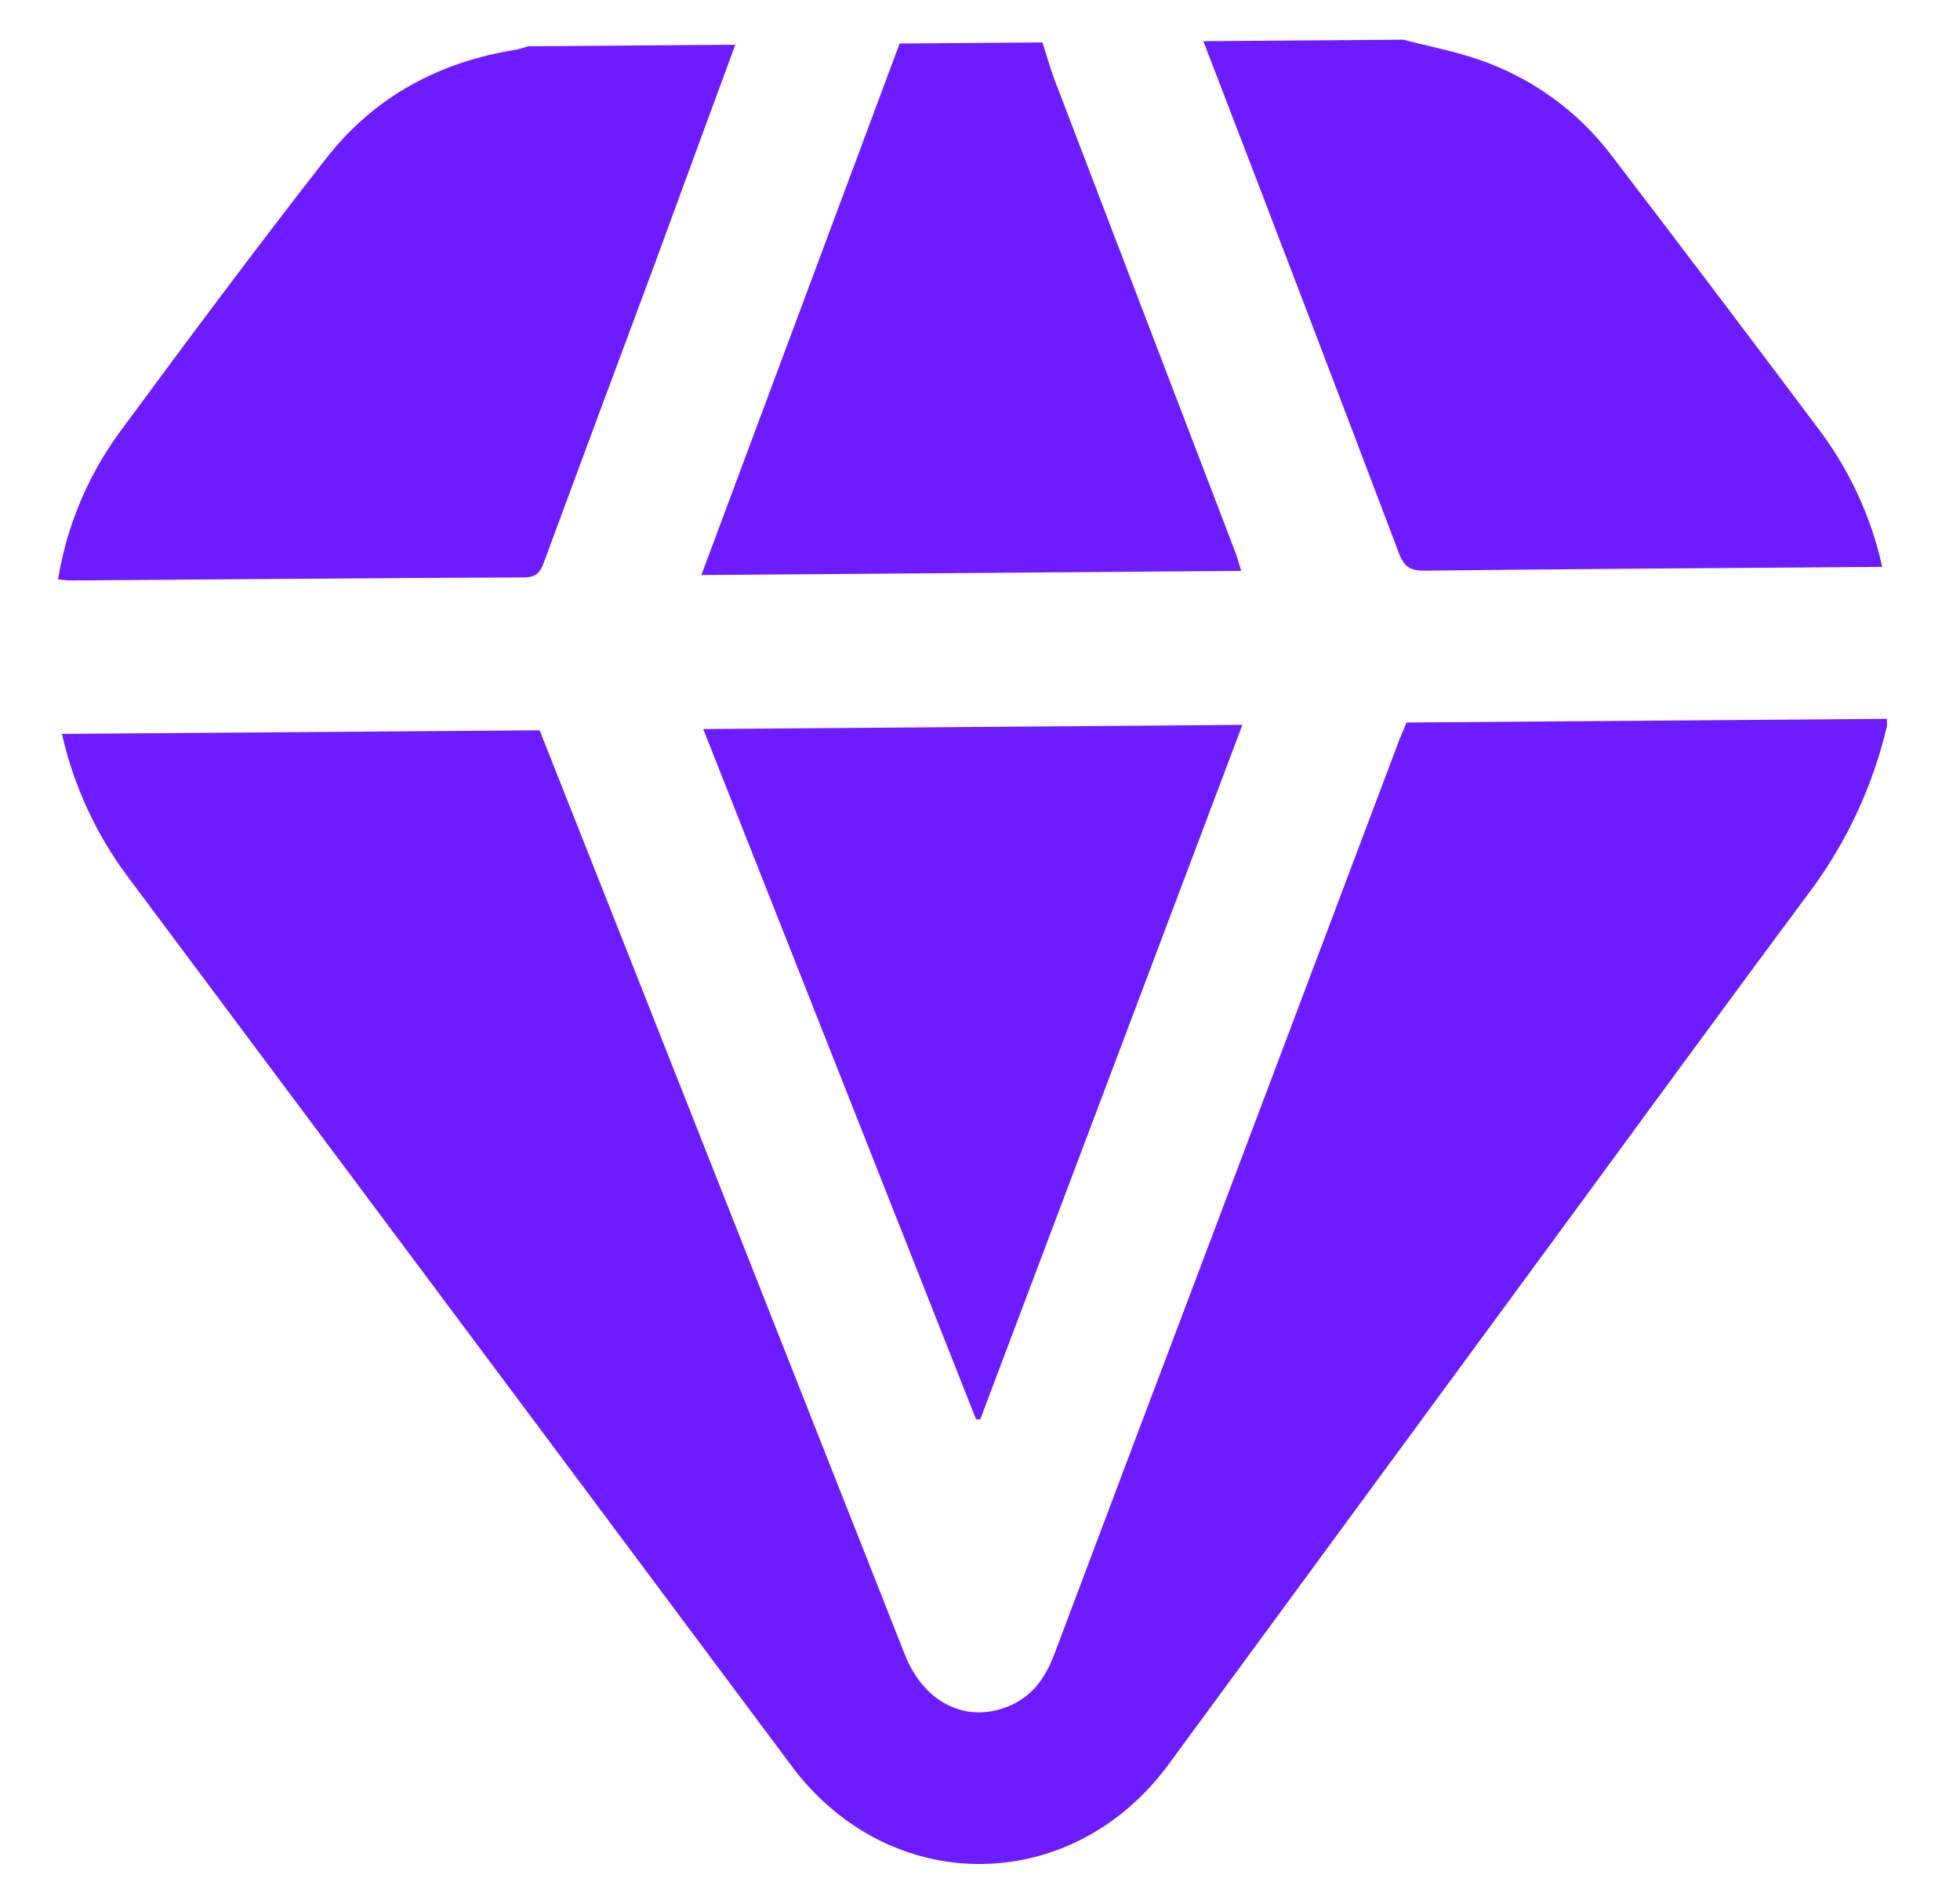 <svg width="25" height="24" viewBox="0 0 25 24" fill="none" xmlns="http://www.w3.org/2000/svg">
<path d="M24.069 9.257C23.891 10.016 23.559 10.731 23.095 11.358C21.992 12.839 20.905 14.332 19.812 15.819L14.907 22.498C13.668 24.185 11.35 24.196 10.099 22.523C7.279 18.745 4.459 14.967 1.637 11.19C1.228 10.646 0.94 10.022 0.79 9.359L6.883 9.313C7.27 10.289 7.658 11.269 8.047 12.254L11.542 21.101C11.79 21.73 12.348 21.993 12.9 21.743C13.19 21.611 13.344 21.372 13.452 21.085C14.119 19.312 14.788 17.539 15.459 15.767C16.255 13.655 17.052 11.543 17.85 9.431C17.877 9.361 17.91 9.293 17.94 9.214L24.068 9.167L24.069 9.257Z" fill="#6C1CFF"/>
<path d="M9.379 0.57C9.04 1.489 8.702 2.409 8.365 3.329C7.888 4.61 7.411 5.888 6.938 7.17C6.891 7.298 6.841 7.362 6.687 7.363C4.768 7.372 2.848 7.389 0.928 7.402C0.867 7.403 0.81 7.395 0.74 7.389C0.849 6.719 1.113 6.083 1.511 5.532C2.382 4.352 3.258 3.174 4.162 2.018C4.773 1.235 5.603 0.787 6.586 0.633C6.638 0.622 6.688 0.607 6.738 0.59L9.379 0.57Z" fill="#6C1CFF"/>
<path d="M17.898 0.506C18.226 0.591 18.561 0.655 18.88 0.766C19.552 1 20.138 1.427 20.564 1.994C21.451 3.154 22.332 4.318 23.209 5.488C23.596 6.005 23.869 6.599 24.008 7.229L23.749 7.231C21.89 7.245 20.03 7.256 18.171 7.277C17.993 7.278 17.911 7.233 17.845 7.059C17.019 4.878 16.187 2.7 15.349 0.525L17.898 0.506Z" fill="#6C1CFF"/>
<path d="M13.297 0.541C13.35 0.704 13.395 0.87 13.456 1.031C14.222 3.033 14.988 5.035 15.754 7.035C15.783 7.11 15.803 7.189 15.832 7.28L8.946 7.333L11.475 0.555L13.297 0.541Z" fill="#6C1CFF"/>
<path d="M12.449 18.098L8.97 9.297L15.847 9.244C14.73 12.202 13.615 15.154 12.503 18.101L12.449 18.098Z" fill="#6C1CFF"/>
</svg>
